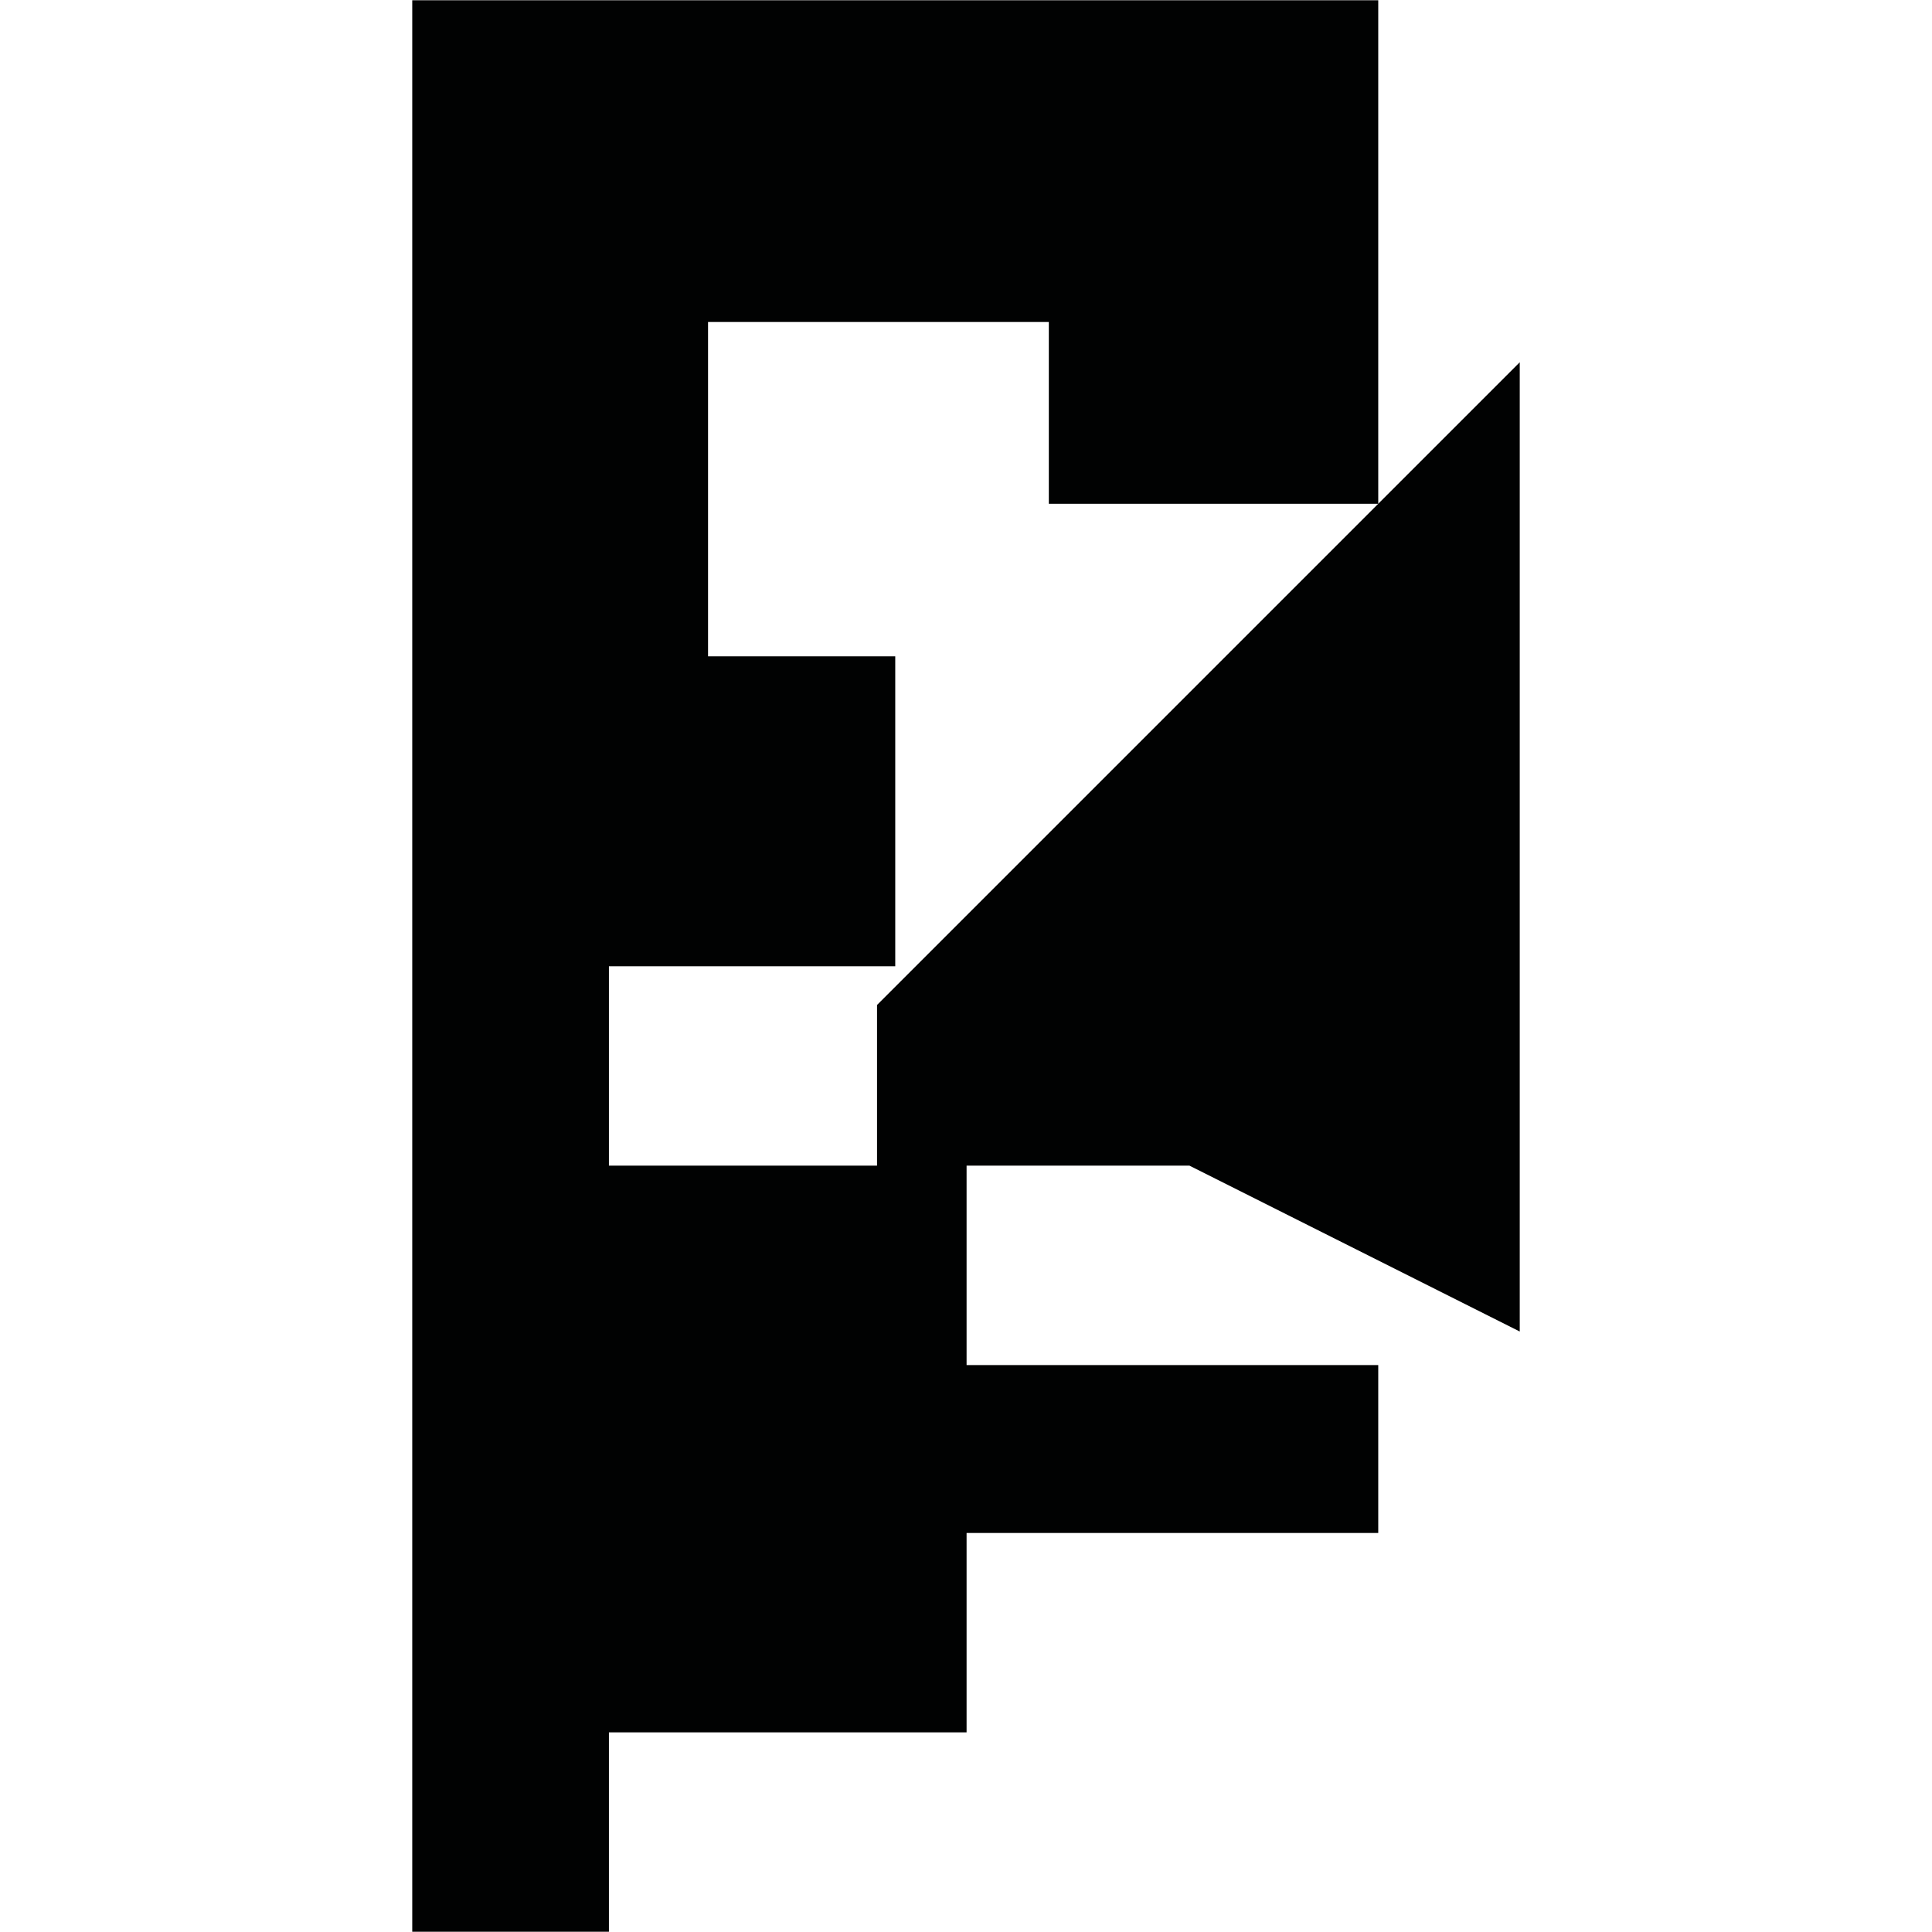 <?xml version="1.0" encoding="utf-8"?>
<!-- Generator: Adobe Illustrator 16.0.0, SVG Export Plug-In . SVG Version: 6.00 Build 0)  -->
<!DOCTYPE svg PUBLIC "-//W3C//DTD SVG 1.1//EN" "http://www.w3.org/Graphics/SVG/1.1/DTD/svg11.dtd">
<svg version="1.1" id="Calque_1" xmlns="http://www.w3.org/2000/svg" xmlns:xlink="http://www.w3.org/1999/xlink" x="0px" y="0px"
	 width="1190.551px" height="1190.551px" viewBox="0 0 1190.551 1190.551" enable-background="new 0 0 1190.551 1190.551"
	 xml:space="preserve">
<polygon fill="#010202" points="732.99,718.309 936.514,820.518 936.514,223.236 540.457,619.295 540.457,718.309 375.233,718.309 
	375.233,595.435 551.677,595.435 551.677,404.435 436.315,404.435 436.315,198.435 646.315,198.435 646.315,310.435 
	849.315,310.435 849.315,0.156 254.037,0.156 254.037,595.435 254.037,1190.395 375.233,1190.395 375.233,1067.523 
	595.639,1067.523 595.639,944.65 849.315,944.65 849.315,841.18 595.639,841.18 595.639,718.309 "/>
</svg>
